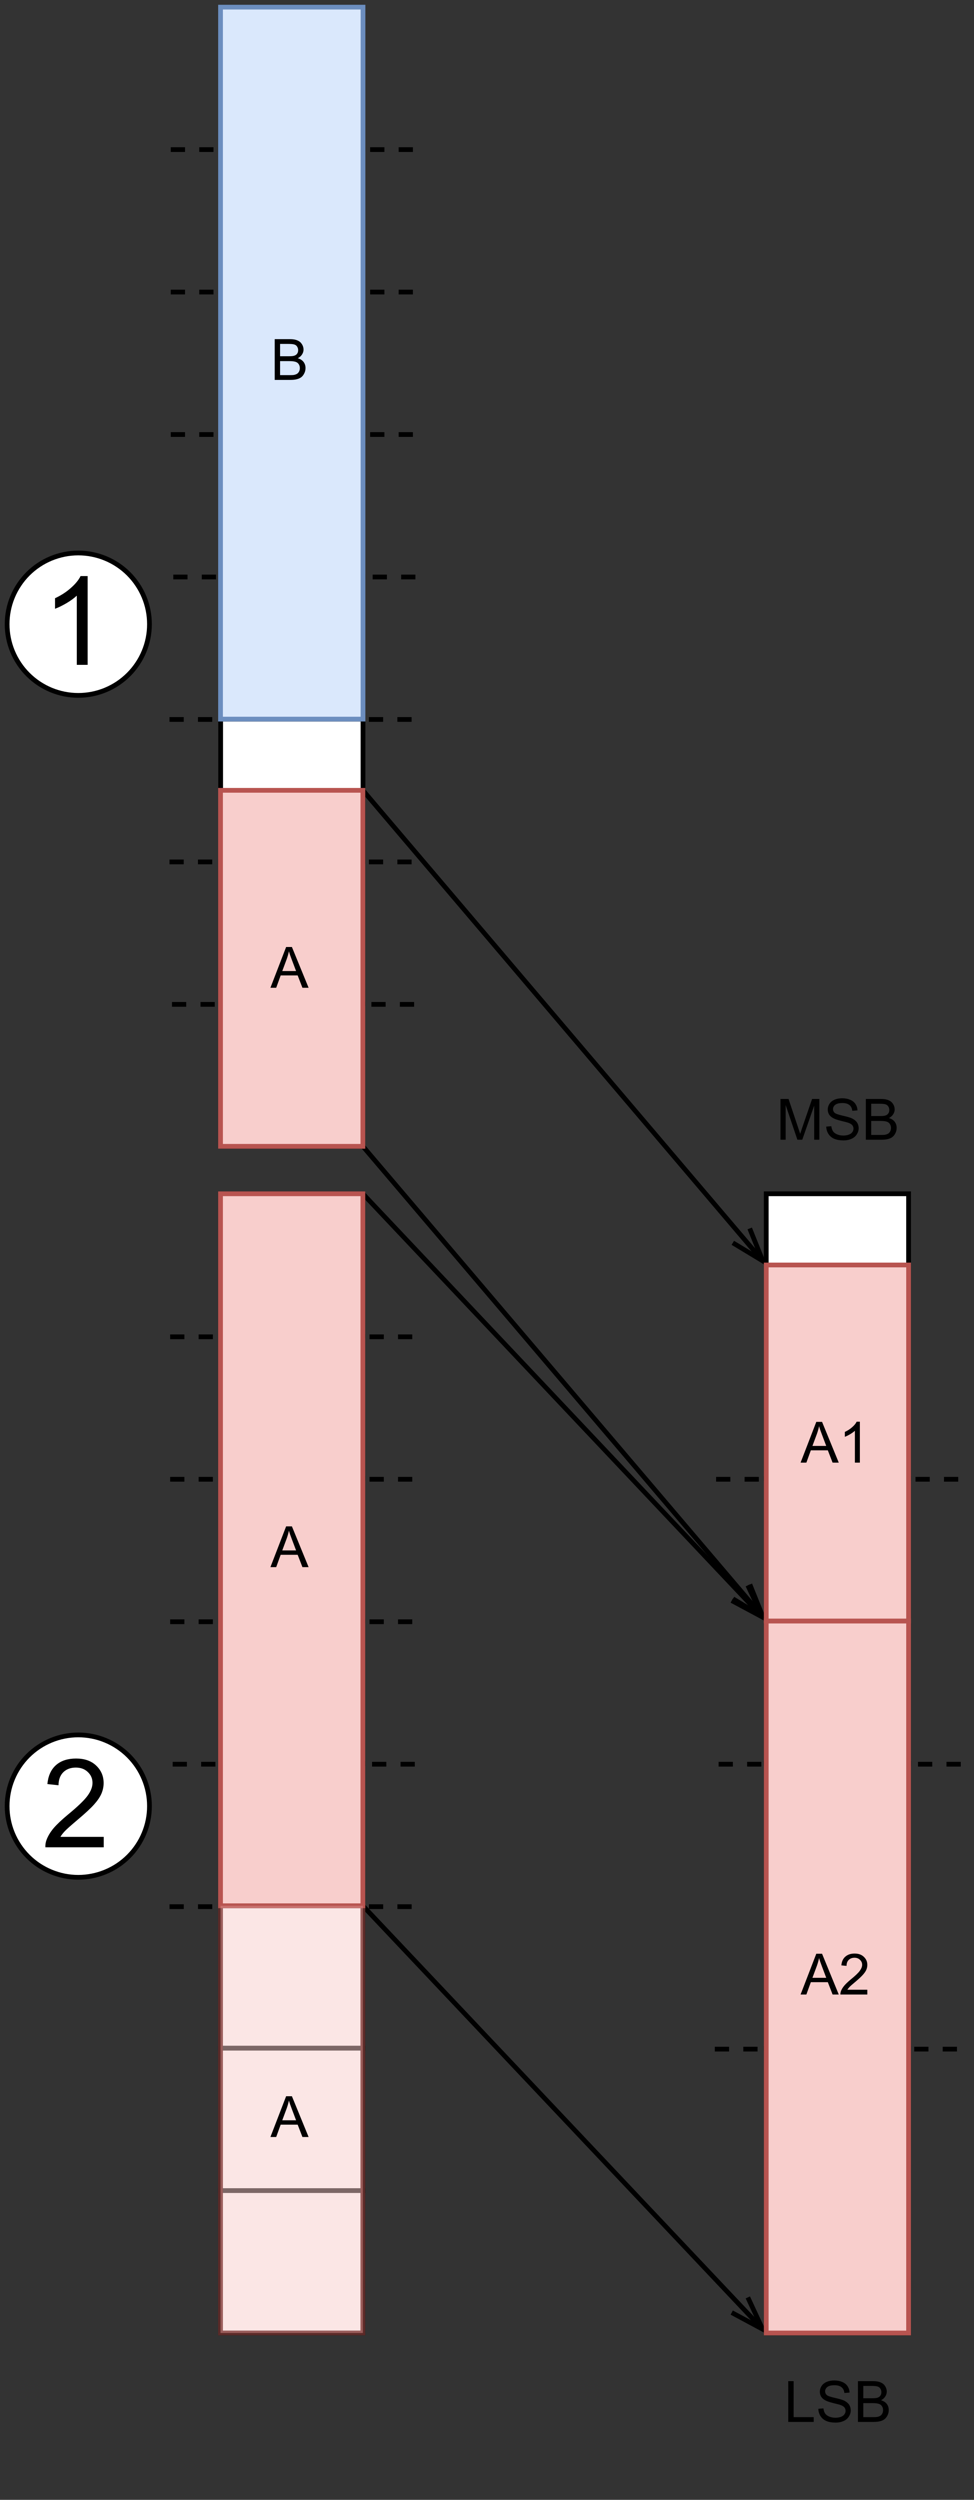 <?xml version="1.0" encoding="UTF-8" standalone="no"?>
<svg 
   width="153.12pt"
   height="392.88pt"
   viewBox="0 0 153.12 392.88"
   version="1.1"
   id="svg194"
   xmlns:xlink="http://www.w3.org/1999/xlink"
   xmlns="http://www.w3.org/2000/svg"
   xmlns:svg="http://www.w3.org/2000/svg" content="%3Cmxfile%20host%3D%22app.diagrams.net%22%20modified%3D%222022-07-29T11%3A00%3A37.454Z%22%20agent%3D%225.0%20(X11%3B%20Linux%20x86_64)%20AppleWebKit%2F537.36%20(KHTML%2C%20like%20Gecko)%20Chrome%2F103.0.506.134%20Safari%2F537.36%22%20etag%3D%22vVcLPGraogbUC_F0J_pX%22%20version%3D%2220.2.2%22%20type%3D%22google%22%3E%3Cdiagram%20id%3D%22mTlOBaSOl8-bejXsYEsp%22%20name%3D%22End_to_curr_sec%22%3E7Zxbk6I4FMc%2FjY9rAeH6qPZctmqmdqucqu2dNxoisIuEgtjqfPoNEq5RxJZIemlfmhzgAL9%2FiOecxJ6B1fbwJbFj%2FztyYThTJPcwA08zRZFlQyd%2FMssxt%2BgSNXhJ4NKDKsM6%2BAVzo0aNu8CFaeM4jFCIg7hpdFAUQQc3bHaSoH3zsA0KmxeNbY9eUKoMa8cOIXPYX4GL%2FdyqAKBXO77CwPOLS%2Buamu%2FZ2sXR1HPq2y7a10zg0wysEoRwvrU9rGCYwSu45Od9vrC3vLMERrjPCXD1%2B3JnqR76%2BlM9mOgZGj%2Bs36iXVzvc0SemN4uPBQIYuYuMJGlFKCLGpWunPsy8yqTh421INxO0i9zTDom02PujF4OuV6dL7%2FYLRFuIkyM5YF%2BR1ig8v8a4sCUwtHHw2lTKpoJ7pbvyCn%2BigNyJItG%2BqcvqHACr%2FBi5A9pPVUlqOkzRLnEg9VHH3Hara3NAzi4%2BcrdbbCcexIxbslFDUplOmt6grzJtfRWp0ldvCKEpd%2BiryJW%2BoNstZ33BtPW1ah%2BzIYQCrMZe661q67e45ay2Om21Vf2S2rI6kNraXDVu8cxZcO1D8AuCG9wE7%2FbMWXD9Q%2FAL47nES%2FArnjkLbkxbcKMZPgFwR1R2zRdnJc1pKynX3qBWzGTcE2pLl0Jtxi1nfa0Pfc%2FrC%2B5JlS%2Fry7jlrK%2FcI1duyrb3AwzXse1ke%2FeJHTc19kI7Ta8p%2FAoTDA%2BdGhe0FJLvNL%2B6QPEK1LoBONMN2iNhXfEGxpuZ9cg%2FBWNWVmBGY9YjixONGRibWY9ESDRm%2BtjMeuQSojGzxmbWIxwXjFlZcRyNWY%2FAVzRm2tjMegSTojEzR2ZW9PPBmA3AycjKwW%2BLyXRunHrM6QnAqW9MwY%2FT0PE%2BJ049vxP5cRo6xufDqe%2BYzo8TG9d%2FX5OH1UNy5eVLQrY8XD5%2BDR55ZtwkZIeBF5FthxCCCTFkZALHDhd0xzZw3ez0ZQLT4Jf9cnKVoY%2Bz7Pj0ZNpypj1lvnYYpfmyisx1ihP0L1yhEBG%2FRZViE4RhyzSISEq71gpUViRVe%2BSXCJtIfFtPWhJdHluSofOUATidiX9kRZpLElutGi0cGjpV4YRNEwzb0NkKJ2ymYNiGTlj4YFNksbABAXOWc9hUwbAJmMLoRejQnn4aDZKA%2Bcu5OYqx6%2B1AwPzlHKexa%2ByAzV9YUMRPEKfwOiQ7jfP12JvgkIFdblCE6fJuEvENQrEsSRWpsqmOjJDNLuT3hVApHmE0hBNfAWUaF5eOWy3mt0yz3%2BCW94rlia946vjJwT2Lnzp%2BcvDgdVBg4guhOgRu1x4HErjtlrfAE14JZSgWjyHaIOm%2BOEN0UaSdqsAchuhMYHGGaHXCP%2FvLBJb0SwKXs0hvEViqvcFKt1veAp%2FRk%2BBf0yYVtCkcSrCPPBTZ4TeEYqrtPxDjI805smmLpvLwEODn2vbfte2nA%2FV7ahyLRkQe7LneKM%2FJGtVJp1Z1VtkXUQyjH34Q5dbPQcalu9%2FlCnbBolljrknHgcVM6NWe3LuL3pUqqWA0kaU3iCzNtXcic98B60Eys3WZBSP8TQWs5oTjTAEvpqZqUmvWkdg3pgMdh1%2FJq2cJVW6PnsOx1YQdJ7m%2BCsbQPfzCl6LarC49OlNR9Xc2QiojD5FG3yFSEmuIZGtK%2F5MhUjH71WMNjRdatprzcLSZ%2FQ%2FiL8AZldOhuZOWkY8EfRdYt5P04SRg6y0LNr4Xv3ufW9zY80cS%2FCIAja11LNg5m3cJF4w9dmhsmYFdancfWt0x4cuGReva0NzwG5bls2PCvFg3cW%2FXJc3q%2F0LlwVD137XAp%2F8A%3C%2Fdiagram%3E%3C%2Fmxfile%3E">
  <rect x="0" y="0" width="153.12" height="392.88" fill="#333333" stroke="none"/>
  <defs
     id="defs34">
    <g
       id="g32">
      <g
         id="glyph-0-0" />
      <g
         id="glyph-0-1">
        <path
           d="M 0.672 0 L 0.672 -6.406 L 1.938 -6.406 L 3.453 -1.875 C 3.598 -1.445 3.703 -1.129 3.766 -0.922 C 3.836 -1.148 3.953 -1.492 4.109 -1.953 L 5.641 -6.406 L 6.781 -6.406 L 6.781 0 L 5.969 0 L 5.969 -5.359 L 4.094 0 L 3.328 0 L 1.484 -5.453 L 1.484 0 Z M 0.672 0 "
           id="path3" />
      </g>
      <g
         id="glyph-0-2">
        <path
           d="M 0.406 -2.062 L 1.203 -2.125 C 1.242 -1.801 1.332 -1.535 1.469 -1.328 C 1.602 -1.129 1.816 -0.969 2.109 -0.844 C 2.398 -0.719 2.727 -0.656 3.094 -0.656 C 3.414 -0.656 3.703 -0.703 3.953 -0.797 C 4.203 -0.891 4.383 -1.02 4.5 -1.188 C 4.625 -1.352 4.688 -1.535 4.688 -1.734 C 4.688 -1.941 4.629 -2.117 4.516 -2.266 C 4.398 -2.41 4.207 -2.535 3.938 -2.641 C 3.758 -2.711 3.375 -2.816 2.781 -2.953 C 2.195 -3.098 1.789 -3.234 1.562 -3.359 C 1.25 -3.516 1.016 -3.711 0.859 -3.953 C 0.711 -4.191 0.641 -4.457 0.641 -4.75 C 0.641 -5.07 0.734 -5.375 0.922 -5.656 C 1.109 -5.938 1.375 -6.148 1.719 -6.297 C 2.07 -6.441 2.469 -6.516 2.906 -6.516 C 3.375 -6.516 3.789 -6.438 4.156 -6.281 C 4.52 -6.133 4.801 -5.91 5 -5.609 C 5.195 -5.316 5.301 -4.984 5.312 -4.609 L 4.5 -4.547 C 4.457 -4.953 4.305 -5.254 4.047 -5.453 C 3.797 -5.66 3.426 -5.766 2.938 -5.766 C 2.426 -5.766 2.051 -5.672 1.812 -5.484 C 1.582 -5.297 1.469 -5.07 1.469 -4.812 C 1.469 -4.582 1.551 -4.391 1.719 -4.234 C 1.875 -4.086 2.297 -3.938 2.984 -3.781 C 3.68 -3.625 4.156 -3.488 4.406 -3.375 C 4.781 -3.195 5.055 -2.977 5.234 -2.719 C 5.41 -2.457 5.5 -2.156 5.5 -1.812 C 5.5 -1.469 5.398 -1.145 5.203 -0.844 C 5.016 -0.539 4.738 -0.305 4.375 -0.141 C 4.008 0.023 3.598 0.109 3.141 0.109 C 2.555 0.109 2.066 0.023 1.672 -0.141 C 1.285 -0.305 0.977 -0.562 0.75 -0.906 C 0.531 -1.25 0.414 -1.633 0.406 -2.062 Z M 0.406 -2.062 "
           id="path6" />
      </g>
      <g
         id="glyph-0-3">
        <path
           d="M 0.656 0 L 0.656 -6.406 L 3.062 -6.406 C 3.551 -6.406 3.941 -6.336 4.234 -6.203 C 4.535 -6.078 4.77 -5.879 4.938 -5.609 C 5.102 -5.348 5.188 -5.066 5.188 -4.766 C 5.188 -4.492 5.109 -4.238 4.953 -4 C 4.805 -3.758 4.582 -3.562 4.281 -3.406 C 4.676 -3.289 4.977 -3.098 5.188 -2.828 C 5.395 -2.555 5.5 -2.234 5.5 -1.859 C 5.5 -1.555 5.43 -1.273 5.297 -1.016 C 5.172 -0.766 5.016 -0.566 4.828 -0.422 C 4.648 -0.285 4.422 -0.18 4.141 -0.109 C 3.859 -0.035 3.508 0 3.094 0 Z M 1.5 -3.719 L 2.891 -3.719 C 3.266 -3.719 3.535 -3.742 3.703 -3.797 C 3.91 -3.859 4.066 -3.961 4.172 -4.109 C 4.285 -4.254 4.344 -4.441 4.344 -4.672 C 4.344 -4.879 4.289 -5.062 4.188 -5.219 C 4.094 -5.383 3.945 -5.5 3.75 -5.562 C 3.562 -5.625 3.238 -5.656 2.781 -5.656 L 1.5 -5.656 Z M 1.5 -0.75 L 3.094 -0.75 C 3.375 -0.75 3.566 -0.758 3.672 -0.781 C 3.867 -0.82 4.031 -0.879 4.156 -0.953 C 4.289 -1.035 4.398 -1.156 4.484 -1.312 C 4.566 -1.469 4.609 -1.648 4.609 -1.859 C 4.609 -2.098 4.547 -2.305 4.422 -2.484 C 4.305 -2.66 4.141 -2.781 3.922 -2.844 C 3.703 -2.914 3.391 -2.953 2.984 -2.953 L 1.5 -2.953 Z M 1.5 -0.75 "
           id="path9" />
      </g>
      <g
         id="glyph-0-4" />
      <g
         id="glyph-0-5">
        <path
           d="M 0.656 0 L 0.656 -6.406 L 1.5 -6.406 L 1.5 -0.75 L 4.656 -0.75 L 4.656 0 Z M 0.656 0 "
           id="path13" />
      </g>
      <g
         id="glyph-0-6">
        <path
           d="M -0.016 0 L 2.453 -6.406 L 3.359 -6.406 L 5.984 0 L 5.016 0 L 4.266 -1.938 L 1.594 -1.938 L 0.891 0 Z M 1.844 -2.625 L 4.016 -2.625 L 3.344 -4.406 C 3.133 -4.945 2.984 -5.391 2.891 -5.734 C 2.805 -5.328 2.691 -4.922 2.547 -4.516 Z M 1.844 -2.625 "
           id="path16" />
      </g>
      <g
         id="glyph-0-7">
        <path
           d="M 4.5 -0.75 L 4.5 0 L 0.266 0 C 0.266 -0.188 0.297 -0.367 0.359 -0.547 C 0.473 -0.836 0.645 -1.117 0.875 -1.391 C 1.113 -1.672 1.457 -2 1.906 -2.375 C 2.602 -2.938 3.07 -3.383 3.312 -3.719 C 3.562 -4.062 3.688 -4.379 3.688 -4.672 C 3.688 -4.984 3.57 -5.242 3.344 -5.453 C 3.125 -5.672 2.836 -5.781 2.484 -5.781 C 2.109 -5.781 1.805 -5.664 1.578 -5.438 C 1.348 -5.219 1.234 -4.906 1.234 -4.5 L 0.422 -4.578 C 0.473 -5.18 0.68 -5.641 1.047 -5.953 C 1.41 -6.273 1.895 -6.438 2.5 -6.438 C 3.113 -6.438 3.598 -6.266 3.953 -5.922 C 4.316 -5.578 4.5 -5.156 4.5 -4.656 C 4.5 -4.395 4.445 -4.141 4.344 -3.891 C 4.238 -3.648 4.062 -3.391 3.812 -3.109 C 3.57 -2.836 3.172 -2.461 2.609 -1.984 C 2.129 -1.586 1.82 -1.316 1.688 -1.172 C 1.562 -1.035 1.453 -0.895 1.359 -0.75 Z M 4.5 -0.75 "
           id="path19" />
      </g>
      <g
         id="glyph-0-8">
        <path
           d="M 3.328 0 L 2.547 0 L 2.547 -5.016 C 2.359 -4.836 2.109 -4.656 1.797 -4.469 C 1.492 -4.289 1.219 -4.156 0.969 -4.062 L 0.969 -4.828 C 1.414 -5.035 1.801 -5.285 2.125 -5.578 C 2.457 -5.867 2.691 -6.156 2.828 -6.438 L 3.328 -6.438 Z M 3.328 0 "
           id="path22" />
      </g>
      <g
         id="glyph-1-0" />
      <g
         id="glyph-1-1">
        <path
           d="M 9.766 -1.641 L 9.766 0 L 0.594 0 C 0.57 -0.406 0.633 -0.801 0.781 -1.188 C 1.02 -1.812 1.395 -2.426 1.906 -3.031 C 2.426 -3.633 3.172 -4.336 4.141 -5.141 C 5.648 -6.379 6.672 -7.359 7.203 -8.078 C 7.734 -8.797 8 -9.477 8 -10.125 C 8 -10.801 7.754 -11.367 7.266 -11.828 C 6.785 -12.297 6.156 -12.531 5.375 -12.531 C 4.562 -12.531 3.906 -12.285 3.406 -11.797 C 2.914 -11.305 2.664 -10.625 2.656 -9.75 L 0.906 -9.938 C 1.031 -11.238 1.484 -12.234 2.266 -12.922 C 3.047 -13.609 4.098 -13.953 5.422 -13.953 C 6.754 -13.953 7.805 -13.582 8.578 -12.844 C 9.359 -12.102 9.75 -11.188 9.75 -10.094 C 9.75 -9.531 9.633 -8.977 9.406 -8.438 C 9.176 -7.906 8.797 -7.344 8.266 -6.75 C 7.742 -6.156 6.867 -5.344 5.641 -4.312 C 4.617 -3.445 3.961 -2.863 3.672 -2.562 C 3.379 -2.258 3.141 -1.953 2.953 -1.641 Z M 9.766 -1.641 "
           id="path26" />
      </g>
      <g
         id="glyph-1-2">
        <path
           d="M 7.234 0 L 5.531 0 L 5.531 -10.875 C 5.113 -10.477 4.57 -10.082 3.906 -9.688 C 3.238 -9.301 2.641 -9.008 2.109 -8.812 L 2.109 -10.469 C 3.066 -10.914 3.898 -11.457 4.609 -12.094 C 5.328 -12.727 5.832 -13.348 6.125 -13.953 L 7.234 -13.953 Z M 7.234 0 "
           id="path29" />
      </g>
    </g>
  </defs>
  <path
     fill-rule="nonzero"
     fill="rgb(0%, 0%, 0%)"
     fill-opacity="1"
     d="M 26.75 209.723 L 28.988 209.723 L 28.988 210.469 L 26.75 210.469 M 31.227 209.723 L 33.465 209.723 L 33.465 210.469 L 31.227 210.469 M 35.703 209.723 L 37.945 209.723 L 37.945 210.469 L 35.703 210.469 M 40.184 209.723 L 42.422 209.723 L 42.422 210.469 L 40.184 210.469 M 44.66 209.723 L 46.898 209.723 L 46.898 210.469 L 44.66 210.469 M 49.141 209.723 L 51.379 209.723 L 51.379 210.469 L 49.141 210.469 M 53.617 209.723 L 55.855 209.723 L 55.855 210.469 L 53.617 210.469 M 58.094 209.723 L 60.336 209.723 L 60.336 210.469 L 58.094 210.469 M 62.574 209.723 L 64.812 209.723 L 64.812 210.469 L 62.574 210.469 "
     id="path36" />
  <path
     fill-rule="nonzero"
     fill="rgb(0%, 0%, 0%)"
     fill-opacity="1"
     d="M 26.652 299.281 L 28.891 299.281 L 28.891 300.027 L 26.652 300.027 M 31.129 299.281 L 33.367 299.281 L 33.367 300.027 L 31.129 300.027 M 35.609 299.281 L 37.848 299.281 L 37.848 300.027 L 35.609 300.027 M 40.086 299.281 L 42.324 299.281 L 42.324 300.027 L 40.086 300.027 M 44.562 299.281 L 46.805 299.281 L 46.805 300.027 L 44.562 300.027 M 49.043 299.281 L 51.281 299.281 L 51.281 300.027 L 49.043 300.027 M 53.52 299.281 L 55.758 299.281 L 55.758 300.027 L 53.52 300.027 M 58 299.281 L 60.238 299.281 L 60.238 300.027 L 58 300.027 M 62.477 299.281 L 64.715 299.281 L 64.715 300.027 L 62.477 300.027 "
     id="path38" />
  <path
     fill-rule="nonzero"
     fill="rgb(0%, 0%, 0%)"
     fill-opacity="1"
     d="M 27.242 90.309 L 29.48 90.309 L 29.48 91.055 L 27.242 91.055 M 31.719 90.309 L 33.957 90.309 L 33.957 91.055 L 31.719 91.055 M 36.199 90.309 L 38.438 90.309 L 38.438 91.055 L 36.199 91.055 M 40.676 90.309 L 42.914 90.309 L 42.914 91.055 L 40.676 91.055 M 45.152 90.309 L 47.395 90.309 L 47.395 91.055 L 45.152 91.055 M 49.633 90.309 L 51.871 90.309 L 51.871 91.055 L 49.633 91.055 M 54.109 90.309 L 56.348 90.309 L 56.348 91.055 L 54.109 91.055 M 58.586 90.309 L 60.828 90.309 L 60.828 91.055 L 58.586 91.055 M 63.066 90.309 L 65.305 90.309 L 65.305 91.055 L 63.066 91.055 "
     id="path40" />
  <path
     fill-rule="nonzero"
     fill="rgb(0%, 0%, 0%)"
     fill-opacity="1"
     d="M 26.848 23.137 L 29.086 23.137 L 29.086 23.883 L 26.848 23.883 M 31.324 23.137 L 33.562 23.137 L 33.562 23.883 L 31.324 23.883 M 35.801 23.137 L 38.043 23.137 L 38.043 23.883 L 35.801 23.883 M 40.281 23.137 L 42.52 23.137 L 42.52 23.883 L 40.281 23.883 M 44.758 23.137 L 46.996 23.137 L 46.996 23.883 L 44.758 23.883 M 49.234 23.137 L 51.477 23.137 L 51.477 23.883 L 49.234 23.883 M 53.715 23.137 L 55.953 23.137 L 55.953 23.883 L 53.715 23.883 M 58.191 23.137 L 60.43 23.137 L 60.43 23.883 L 58.191 23.883 M 62.672 23.137 L 64.91 23.137 L 64.91 23.883 L 62.672 23.883 "
     id="path42" />
  <path
     fill-rule="nonzero"
     fill="rgb(0%, 0%, 0%)"
     fill-opacity="1"
     d="M 26.848 45.527 L 29.086 45.527 L 29.086 46.273 L 26.848 46.273 M 31.324 45.527 L 33.562 45.527 L 33.562 46.273 L 31.324 46.273 M 35.801 45.527 L 38.043 45.527 L 38.043 46.273 L 35.801 46.273 M 40.281 45.527 L 42.52 45.527 L 42.52 46.273 L 40.281 46.273 M 44.758 45.527 L 46.996 45.527 L 46.996 46.273 L 44.758 46.273 M 49.234 45.527 L 51.477 45.527 L 51.477 46.273 L 49.234 46.273 M 53.715 45.527 L 55.953 45.527 L 55.953 46.273 L 53.715 46.273 M 58.191 45.527 L 60.43 45.527 L 60.43 46.273 L 58.191 46.273 M 62.672 45.527 L 64.91 45.527 L 64.91 46.273 L 62.672 46.273 "
     id="path44" />
  <path
     fill-rule="nonzero"
     fill="rgb(0%, 0%, 0%)"
     fill-opacity="1"
     d="M 26.848 67.918 L 29.086 67.918 L 29.086 68.664 L 26.848 68.664 M 31.324 67.918 L 33.562 67.918 L 33.562 68.664 L 31.324 68.664 M 35.801 67.918 L 38.043 67.918 L 38.043 68.664 L 35.801 68.664 M 40.281 67.918 L 42.52 67.918 L 42.52 68.664 L 40.281 68.664 M 44.758 67.918 L 46.996 67.918 L 46.996 68.664 L 44.758 68.664 M 49.234 67.918 L 51.477 67.918 L 51.477 68.664 L 49.234 68.664 M 53.715 67.918 L 55.953 67.918 L 55.953 68.664 L 53.715 68.664 M 58.191 67.918 L 60.43 67.918 L 60.43 68.664 L 58.191 68.664 M 62.672 67.918 L 64.91 67.918 L 64.91 68.664 L 62.672 68.664 "
     id="path46" />
  <path
     fill-rule="nonzero"
     fill="rgb(0%, 0%, 0%)"
     fill-opacity="1"
     d="M 27.039 157.477 L 29.277 157.477 L 29.277 158.223 L 27.039 158.223 M 31.52 157.477 L 33.758 157.477 L 33.758 158.223 L 31.52 158.223 M 35.996 157.477 L 38.234 157.477 L 38.234 158.223 L 35.996 158.223 M 40.473 157.477 L 42.715 157.477 L 42.715 158.223 L 40.473 158.223 M 44.953 157.477 L 47.191 157.477 L 47.191 158.223 L 44.953 158.223 M 49.43 157.477 L 51.668 157.477 L 51.668 158.223 L 49.43 158.223 M 53.91 157.477 L 56.148 157.477 L 56.148 158.223 L 53.91 158.223 M 58.387 157.477 L 60.625 157.477 L 60.625 158.223 L 58.387 158.223 M 62.863 157.477 L 65.102 157.477 L 65.102 158.223 L 62.863 158.223 "
     id="path48" />
  <path
     fill-rule="nonzero"
     fill="rgb(0%, 0%, 0%)"
     fill-opacity="1"
     d="M 26.645 112.699 L 28.883 112.699 L 28.883 113.445 L 26.645 113.445 M 31.121 112.699 L 33.363 112.699 L 33.363 113.445 L 31.121 113.445 M 35.602 112.699 L 37.84 112.699 L 37.84 113.445 L 35.602 113.445 M 40.078 112.699 L 42.316 112.699 L 42.316 113.445 L 40.078 113.445 M 44.555 112.699 L 46.797 112.699 L 46.797 113.445 L 44.555 113.445 M 49.035 112.699 L 51.273 112.699 L 51.273 113.445 L 49.035 113.445 M 53.512 112.699 L 55.75 112.699 L 55.75 113.445 L 53.512 113.445 M 57.992 112.699 L 60.23 112.699 L 60.23 113.445 L 57.992 113.445 M 62.469 112.699 L 64.707 112.699 L 64.707 113.445 L 62.469 113.445 "
     id="path50" />
  <path
     fill-rule="nonzero"
     fill="rgb(0%, 0%, 0%)"
     fill-opacity="1"
     d="M 26.645 135.086 L 28.883 135.086 L 28.883 135.836 L 26.645 135.836 M 31.121 135.086 L 33.363 135.086 L 33.363 135.836 L 31.121 135.836 M 35.602 135.086 L 37.84 135.086 L 37.84 135.836 L 35.602 135.836 M 40.078 135.086 L 42.316 135.086 L 42.316 135.836 L 40.078 135.836 M 44.555 135.086 L 46.797 135.086 L 46.797 135.836 L 44.555 135.836 M 49.035 135.086 L 51.273 135.086 L 51.273 135.836 L 49.035 135.836 M 53.512 135.086 L 55.75 135.086 L 55.75 135.836 L 53.512 135.836 M 57.992 135.086 L 60.23 135.086 L 60.23 135.836 L 57.992 135.836 M 62.469 135.086 L 64.707 135.086 L 64.707 135.836 L 62.469 135.836 "
     id="path52" />
  <path
     fill-rule="nonzero"
     fill="rgb(100%, 100%, 100%)"
     fill-opacity="1"
     stroke-width="1"
     stroke-linecap="butt"
     stroke-linejoin="miter"
     stroke="rgb(0%, 0%, 0%)"
     stroke-opacity="1"
     stroke-miterlimit="4"
     d="M 45.971 250.998 L 75.972 250.998 L 75.972 280.998 L 45.971 280.998 Z M 45.971 250.998 "
     transform="matrix(0.746, 0, 0, 0.746, 0.373, 0.373)"
     id="path54" />
  <path
     fill-rule="nonzero"
     fill="rgb(100%, 100%, 100%)"
     fill-opacity="1"
     stroke-width="1"
     stroke-linecap="butt"
     stroke-linejoin="miter"
     stroke="rgb(0%, 0%, 0%)"
     stroke-opacity="1"
     stroke-miterlimit="4"
     d="M 45.971 280.998 L 75.972 280.998 L 75.972 310.999 L 45.971 310.999 Z M 45.971 280.998 "
     transform="matrix(0.746, 0, 0, 0.746, 0.373, 0.373)"
     id="path56" />
  <path
     fill-rule="nonzero"
     fill="rgb(100%, 100%, 100%)"
     fill-opacity="1"
     stroke-width="1"
     stroke-linecap="butt"
     stroke-linejoin="miter"
     stroke="rgb(0%, 0%, 0%)"
     stroke-opacity="1"
     stroke-miterlimit="4"
     d="M 45.971 310.999 L 75.972 310.999 L 75.972 340.999 L 45.971 340.999 Z M 45.971 310.999 "
     transform="matrix(0.746, 0, 0, 0.746, 0.373, 0.373)"
     id="path58" />
  <path
     fill-rule="nonzero"
     fill="rgb(100%, 100%, 100%)"
     fill-opacity="1"
     stroke-width="1"
     stroke-linecap="butt"
     stroke-linejoin="miter"
     stroke="rgb(0%, 0%, 0%)"
     stroke-opacity="1"
     stroke-miterlimit="4"
     d="M 45.971 340.999 L 75.972 340.999 L 75.972 371 L 45.971 371 Z M 45.971 340.999 "
     transform="matrix(0.746, 0, 0, 0.746, 0.373, 0.373)"
     id="path60" />
  <path
     fill-rule="nonzero"
     fill="rgb(100%, 100%, 100%)"
     fill-opacity="1"
     stroke-width="1"
     stroke-linecap="butt"
     stroke-linejoin="miter"
     stroke="rgb(0%, 0%, 0%)"
     stroke-opacity="1"
     stroke-miterlimit="4"
     d="M 45.971 371 L 75.972 371 L 75.972 401 L 45.971 401 Z M 45.971 371 "
     transform="matrix(0.746, 0, 0, 0.746, 0.373, 0.373)"
     id="path62" />
  <path
     fill-rule="nonzero"
     fill="rgb(100%, 100%, 100%)"
     fill-opacity="1"
     stroke-width="1"
     stroke-linecap="butt"
     stroke-linejoin="miter"
     stroke="rgb(0%, 0%, 0%)"
     stroke-opacity="1"
     stroke-miterlimit="4"
     d="M 45.971 401 L 75.972 401 L 75.972 431.001 L 45.971 431.001 Z M 45.971 401 "
     transform="matrix(0.746, 0, 0, 0.746, 0.373, 0.373)"
     id="path64" />
  <path
     fill-rule="nonzero"
     fill="rgb(100%, 100%, 100%)"
     fill-opacity="1"
     stroke-width="1"
     stroke-linecap="butt"
     stroke-linejoin="miter"
     stroke="rgb(0%, 0%, 0%)"
     stroke-opacity="1"
     stroke-miterlimit="4"
     d="M 45.971 431.001 L 75.972 431.001 L 75.972 461.001 L 45.971 461.001 Z M 45.971 431.001 "
     transform="matrix(0.746, 0, 0, 0.746, 0.373, 0.373)"
     id="path66" />
  <path
     fill-rule="nonzero"
     fill="rgb(100%, 100%, 100%)"
     fill-opacity="1"
     stroke-width="1"
     stroke-linecap="butt"
     stroke-linejoin="miter"
     stroke="rgb(0%, 0%, 0%)"
     stroke-opacity="1"
     stroke-miterlimit="4"
     d="M 45.971 461.001 L 75.972 461.001 L 75.972 491.002 L 45.971 491.002 Z M 45.971 461.001 "
     transform="matrix(0.746, 0, 0, 0.746, 0.373, 0.373)"
     id="path68" />
  <path
     fill-rule="nonzero"
     fill="rgb(100%, 100%, 100%)"
     fill-opacity="1"
     stroke-width="1"
     stroke-linecap="butt"
     stroke-linejoin="miter"
     stroke="rgb(0%, 0%, 0%)"
     stroke-opacity="1"
     stroke-miterlimit="4"
     d="M 160.97 250.998 L 190.97 250.998 L 190.97 310.999 L 160.97 310.999 Z M 160.97 250.998 "
     transform="matrix(0.746, 0, 0, 0.746, 0.373, 0.373)"
     id="path70" />
  <path
     fill-rule="nonzero"
     fill="rgb(100%, 100%, 100%)"
     fill-opacity="1"
     stroke-width="1"
     stroke-linecap="butt"
     stroke-linejoin="miter"
     stroke="rgb(0%, 0%, 0%)"
     stroke-opacity="1"
     stroke-miterlimit="4"
     d="M 160.97 310.999 L 190.97 310.999 L 190.97 371 L 160.97 371 Z M 160.97 310.999 "
     transform="matrix(0.746, 0, 0, 0.746, 0.373, 0.373)"
     id="path72" />
  <path
     fill-rule="nonzero"
     fill="rgb(100%, 100%, 100%)"
     fill-opacity="1"
     stroke-width="1"
     stroke-linecap="butt"
     stroke-linejoin="miter"
     stroke="rgb(0%, 0%, 0%)"
     stroke-opacity="1"
     stroke-miterlimit="4"
     d="M 160.97 371 L 190.97 371 L 190.97 431.001 L 160.97 431.001 Z M 160.97 371 "
     transform="matrix(0.746, 0, 0, 0.746, 0.373, 0.373)"
     id="path74" />
  <path
     fill-rule="nonzero"
     fill="rgb(100%, 100%, 100%)"
     fill-opacity="1"
     stroke-width="1"
     stroke-linecap="butt"
     stroke-linejoin="miter"
     stroke="rgb(0%, 0%, 0%)"
     stroke-opacity="1"
     stroke-miterlimit="4"
     d="M 160.97 431.001 L 190.97 431.001 L 190.97 491.002 L 160.97 491.002 Z M 160.97 431.001 "
     transform="matrix(0.746, 0, 0, 0.746, 0.373, 0.373)"
     id="path76" />
  <g
     fill="#000000"
     fill-opacity="1"
     id="g84">
    <use
       xlink:href="#glyph-0-1"
       x="122.027"
       y="179.122"
       id="use78" />
    <use
       xlink:href="#glyph-0-2"
       x="129.487"
       y="179.122"
       id="use80" />
    <use
       xlink:href="#glyph-0-3"
       x="135.461"
       y="179.122"
       id="use82" />
  </g>
  <g
     fill="#000000"
     fill-opacity="1"
     id="g88">
    <use
       xlink:href="#glyph-0-4"
       x="141.432"
       y="179.122"
       id="use86" />
  </g>
  <g
     fill="#000000"
     fill-opacity="1"
     id="g96">
    <use
       xlink:href="#glyph-0-5"
       x="123.263"
       y="380.634"
       id="use90" />
    <use
       xlink:href="#glyph-0-2"
       x="128.244"
       y="380.634"
       id="use92" />
    <use
       xlink:href="#glyph-0-3"
       x="134.218"
       y="380.634"
       id="use94" />
  </g>
  <path
     fill-rule="nonzero"
     fill="rgb(100%, 100%, 100%)"
     fill-opacity="1"
     stroke-width="1"
     stroke-linecap="butt"
     stroke-linejoin="miter"
     stroke="rgb(0%, 0%, 0%)"
     stroke-opacity="1"
     stroke-miterlimit="4"
     d="M 45.971 1.002 L 75.972 1.002 L 75.972 30.997 L 45.971 30.997 Z M 45.971 1.002 "
     transform="matrix(0.746, 0, 0, 0.746, 0.373, 0.373)"
     id="path98" />
  <path
     fill-rule="nonzero"
     fill="rgb(100%, 100%, 100%)"
     fill-opacity="1"
     stroke-width="1"
     stroke-linecap="butt"
     stroke-linejoin="miter"
     stroke="rgb(0%, 0%, 0%)"
     stroke-opacity="1"
     stroke-miterlimit="4"
     d="M 45.971 30.997 L 75.972 30.997 L 75.972 60.998 L 45.971 60.998 Z M 45.971 30.997 "
     transform="matrix(0.746, 0, 0, 0.746, 0.373, 0.373)"
     id="path100" />
  <path
     fill-rule="nonzero"
     fill="rgb(100%, 100%, 100%)"
     fill-opacity="1"
     stroke-width="1"
     stroke-linecap="butt"
     stroke-linejoin="miter"
     stroke="rgb(0%, 0%, 0%)"
     stroke-opacity="1"
     stroke-miterlimit="4"
     d="M 45.971 60.998 L 75.972 60.998 L 75.972 90.998 L 45.971 90.998 Z M 45.971 60.998 "
     transform="matrix(0.746, 0, 0, 0.746, 0.373, 0.373)"
     id="path102" />
  <path
     fill-rule="nonzero"
     fill="rgb(100%, 100%, 100%)"
     fill-opacity="1"
     stroke-width="1"
     stroke-linecap="butt"
     stroke-linejoin="miter"
     stroke="rgb(0%, 0%, 0%)"
     stroke-opacity="1"
     stroke-miterlimit="4"
     d="M 45.971 90.998 L 75.972 90.998 L 75.972 120.999 L 45.971 120.999 Z M 45.971 90.998 "
     transform="matrix(0.746, 0, 0, 0.746, 0.373, 0.373)"
     id="path104" />
  <path
     fill-rule="nonzero"
     fill="rgb(100%, 100%, 100%)"
     fill-opacity="1"
     stroke-width="1"
     stroke-linecap="butt"
     stroke-linejoin="miter"
     stroke="rgb(0%, 0%, 0%)"
     stroke-opacity="1"
     stroke-miterlimit="4"
     d="M 45.971 120.999 L 75.972 120.999 L 75.972 150.999 L 45.971 150.999 Z M 45.971 120.999 "
     transform="matrix(0.746, 0, 0, 0.746, 0.373, 0.373)"
     id="path106" />
  <path
     fill-rule="nonzero"
     fill="rgb(100%, 100%, 100%)"
     fill-opacity="1"
     stroke-width="1"
     stroke-linecap="butt"
     stroke-linejoin="miter"
     stroke="rgb(0%, 0%, 0%)"
     stroke-opacity="1"
     stroke-miterlimit="4"
     d="M 45.998 150.999 L 75.998 150.999 L 75.998 181 L 45.998 181 Z M 45.998 150.999 "
     transform="matrix(0.746, 0, 0, 0.746, 0.373, 0.373)"
     id="path108" />
  <path
     fill-rule="nonzero"
     fill="rgb(100%, 100%, 100%)"
     fill-opacity="1"
     stroke-width="1"
     stroke-linecap="butt"
     stroke-linejoin="miter"
     stroke="rgb(0%, 0%, 0%)"
     stroke-opacity="1"
     stroke-miterlimit="4"
     d="M 45.971 181 L 75.972 181 L 75.972 211 L 45.971 211 Z M 45.971 181 "
     transform="matrix(0.746, 0, 0, 0.746, 0.373, 0.373)"
     id="path110" />
  <path
     fill-rule="nonzero"
     fill="rgb(100%, 100%, 100%)"
     fill-opacity="1"
     stroke-width="1"
     stroke-linecap="butt"
     stroke-linejoin="miter"
     stroke="rgb(0%, 0%, 0%)"
     stroke-opacity="1"
     stroke-miterlimit="4"
     d="M 45.971 211 L 75.972 211 L 75.972 241.001 L 45.971 241.001 Z M 45.971 211 "
     transform="matrix(0.746, 0, 0, 0.746, 0.373, 0.373)"
     id="path112" />
  <path
     fill-rule="nonzero"
     fill="rgb(100%, 100%, 100%)"
     fill-opacity="1"
     stroke-width="1"
     stroke-linecap="butt"
     stroke-linejoin="miter"
     stroke="rgb(0%, 0%, 0%)"
     stroke-opacity="1"
     stroke-miterlimit="4"
     d="M 30.997 380.002 C 30.997 380.986 30.903 381.959 30.71 382.928 C 30.521 383.891 30.233 384.833 29.856 385.738 C 29.48 386.649 29.019 387.513 28.469 388.334 C 27.925 389.151 27.302 389.91 26.606 390.606 C 25.91 391.302 25.151 391.925 24.335 392.474 C 23.513 393.019 22.649 393.479 21.739 393.856 C 20.828 394.233 19.891 394.521 18.928 394.709 C 17.96 394.903 16.986 395.002 16.002 395.002 C 15.013 395.002 14.04 394.903 13.071 394.714 C 12.108 394.521 11.172 394.233 10.261 393.856 C 9.35 393.479 8.487 393.019 7.665 392.474 C 6.848 391.925 6.089 391.302 5.393 390.606 C 4.697 389.91 4.074 389.151 3.53 388.334 C 2.981 387.513 2.52 386.649 2.143 385.738 C 1.766 384.833 1.478 383.891 1.29 382.928 C 1.096 381.959 1.002 380.986 1.002 380.002 C 1.002 379.013 1.096 378.039 1.29 377.076 C 1.478 376.108 1.766 375.171 2.143 374.26 C 2.52 373.35 2.981 372.486 3.53 371.664 C 4.074 370.848 4.697 370.089 5.393 369.393 C 6.089 368.697 6.848 368.074 7.665 367.53 C 8.487 366.98 9.35 366.52 10.261 366.143 C 11.172 365.766 12.108 365.478 13.071 365.29 C 14.04 365.096 15.013 365.002 16.002 365.002 C 16.986 365.002 17.96 365.096 18.928 365.29 C 19.891 365.478 20.828 365.766 21.739 366.143 C 22.649 366.52 23.513 366.98 24.335 367.53 C 25.151 368.074 25.91 368.697 26.606 369.393 C 27.302 370.089 27.925 370.848 28.469 371.664 C 29.019 372.486 29.48 373.35 29.856 374.26 C 30.233 375.171 30.521 376.108 30.71 377.071 C 30.903 378.039 30.997 379.013 30.997 380.002 Z M 30.997 380.002 "
     transform="matrix(0.746, 0, 0, 0.746, 0.373, 0.373)"
     id="path114" />
  <g
     fill="#000000"
     fill-opacity="1"
     id="g118">
    <use
       xlink:href="#glyph-1-1"
       x="6.542"
       y="290.327"
       id="use116" />
  </g>
  <path
     fill-rule="nonzero"
     fill="rgb(100%, 100%, 100%)"
     fill-opacity="1"
     stroke-width="1"
     stroke-linecap="butt"
     stroke-linejoin="miter"
     stroke="rgb(0%, 0%, 0%)"
     stroke-opacity="1"
     stroke-miterlimit="4"
     d="M 30.997 131.001 C 30.997 131.985 30.903 132.958 30.71 133.927 C 30.521 134.895 30.233 135.832 29.856 136.742 C 29.48 137.648 29.019 138.517 28.469 139.333 C 27.925 140.155 27.302 140.909 26.606 141.605 C 25.91 142.301 25.151 142.924 24.335 143.473 C 23.513 144.017 22.649 144.483 21.739 144.86 C 20.828 145.237 19.891 145.52 18.928 145.713 C 17.96 145.902 16.986 146.001 16.002 146.001 C 15.013 146.001 14.04 145.902 13.071 145.713 C 12.108 145.52 11.172 145.237 10.261 144.86 C 9.35 144.483 8.487 144.017 7.665 143.473 C 6.848 142.924 6.089 142.301 5.393 141.605 C 4.697 140.909 4.074 140.155 3.53 139.333 C 2.981 138.517 2.52 137.648 2.143 136.742 C 1.766 135.832 1.478 134.895 1.29 133.927 C 1.096 132.958 1.002 131.985 1.002 131.001 C 1.002 130.017 1.096 129.038 1.29 128.075 C 1.478 127.107 1.766 126.17 2.143 125.259 C 2.52 124.349 2.981 123.485 3.53 122.669 C 4.074 121.847 4.697 121.088 5.393 120.392 C 6.089 119.696 6.848 119.073 7.665 118.529 C 8.487 117.979 9.35 117.518 10.261 117.142 C 11.172 116.765 12.108 116.482 13.071 116.288 C 14.04 116.095 15.013 116.001 16.002 116.001 C 16.986 116.001 17.96 116.095 18.928 116.288 C 19.891 116.482 20.828 116.765 21.739 117.142 C 22.649 117.518 23.513 117.979 24.335 118.529 C 25.151 119.073 25.91 119.696 26.606 120.392 C 27.302 121.088 27.925 121.847 28.469 122.669 C 29.019 123.485 29.48 124.349 29.856 125.259 C 30.233 126.17 30.521 127.107 30.71 128.075 C 30.903 129.038 30.997 130.017 30.997 131.001 Z M 30.997 131.001 "
     transform="matrix(0.746, 0, 0, 0.746, 0.373, 0.373)"
     id="path120" />
  <g
     fill="#000000"
     fill-opacity="1"
     id="g124">
    <use
       xlink:href="#glyph-1-2"
       x="6.542"
       y="104.488"
       id="use122" />
  </g>
  <path
     fill-rule="nonzero"
     fill="rgb(0%, 0%, 0%)"
     fill-opacity="1"
     d="M 27.145 276.895 L 29.383 276.895 L 29.383 277.641 L 27.145 277.641 M 31.621 276.895 L 33.863 276.895 L 33.863 277.641 L 31.621 277.641 M 36.102 276.895 L 38.34 276.895 L 38.34 277.641 L 36.102 277.641 M 40.578 276.895 L 42.816 276.895 L 42.816 277.641 L 40.578 277.641 M 45.055 276.895 L 47.297 276.895 L 47.297 277.641 L 45.055 277.641 M 49.535 276.895 L 51.773 276.895 L 51.773 277.641 L 49.535 277.641 M 54.012 276.895 L 56.25 276.895 L 56.25 277.641 L 54.012 277.641 M 58.492 276.895 L 60.73 276.895 L 60.73 277.641 L 58.492 277.641 M 62.969 276.895 L 65.207 276.895 L 65.207 277.641 L 62.969 277.641 "
     id="path126" />
  <path
     fill-rule="nonzero"
     fill="rgb(0%, 0%, 0%)"
     fill-opacity="1"
     d="M 26.75 232.113 L 28.988 232.113 L 28.988 232.859 L 26.75 232.859 M 31.227 232.113 L 33.465 232.113 L 33.465 232.859 L 31.227 232.859 M 35.703 232.113 L 37.945 232.113 L 37.945 232.859 L 35.703 232.859 M 40.184 232.113 L 42.422 232.113 L 42.422 232.859 L 40.184 232.859 M 44.66 232.113 L 46.898 232.113 L 46.898 232.859 L 44.66 232.859 M 49.141 232.113 L 51.379 232.113 L 51.379 232.859 L 49.141 232.859 M 53.617 232.113 L 55.855 232.113 L 55.855 232.859 L 53.617 232.859 M 58.094 232.113 L 60.336 232.113 L 60.336 232.859 L 58.094 232.859 M 62.574 232.113 L 64.812 232.113 L 64.812 232.859 L 62.574 232.859 "
     id="path128" />
  <path
     fill-rule="nonzero"
     fill="rgb(0%, 0%, 0%)"
     fill-opacity="1"
     d="M 26.75 254.504 L 28.988 254.504 L 28.988 255.25 L 26.75 255.25 M 31.227 254.504 L 33.465 254.504 L 33.465 255.25 L 31.227 255.25 M 35.703 254.504 L 37.945 254.504 L 37.945 255.25 L 35.703 255.25 M 40.184 254.504 L 42.422 254.504 L 42.422 255.25 L 40.184 255.25 M 44.66 254.504 L 46.898 254.504 L 46.898 255.25 L 44.66 255.25 M 49.141 254.504 L 51.379 254.504 L 51.379 255.25 L 49.141 255.25 M 53.617 254.504 L 55.855 254.504 L 55.855 255.25 L 53.617 255.25 M 58.094 254.504 L 60.336 254.504 L 60.336 255.25 L 58.094 255.25 M 62.574 254.504 L 64.812 254.504 L 64.812 255.25 L 62.574 255.25 "
     id="path130" />
  <path
     fill-rule="nonzero"
     fill="rgb(0%, 0%, 0%)"
     fill-opacity="1"
     d="M 112.973 276.895 L 115.211 276.895 L 115.211 277.641 L 112.973 277.641 M 117.453 276.895 L 119.691 276.895 L 119.691 277.641 L 117.453 277.641 M 121.93 276.895 L 124.168 276.895 L 124.168 277.641 L 121.93 277.641 M 126.406 276.895 L 128.648 276.895 L 128.648 277.641 L 126.406 277.641 M 130.887 276.895 L 133.125 276.895 L 133.125 277.641 L 130.887 277.641 M 135.363 276.895 L 137.602 276.895 L 137.602 277.641 L 135.363 277.641 M 139.844 276.895 L 142.082 276.895 L 142.082 277.641 L 139.844 277.641 M 144.32 276.895 L 146.559 276.895 L 146.559 277.641 L 144.32 277.641 M 148.797 276.895 L 151.039 276.895 L 151.039 277.641 L 148.797 277.641 "
     id="path132" />
  <path
     fill-rule="nonzero"
     fill="rgb(0%, 0%, 0%)"
     fill-opacity="1"
     d="M 112.578 232.113 L 114.816 232.113 L 114.816 232.859 L 112.578 232.859 M 117.055 232.113 L 119.297 232.113 L 119.297 232.859 L 117.055 232.859 M 121.535 232.113 L 123.773 232.113 L 123.773 232.859 L 121.535 232.859 M 126.012 232.113 L 128.25 232.113 L 128.25 232.859 L 126.012 232.859 M 130.492 232.113 L 132.73 232.113 L 132.73 232.859 L 130.492 232.859 M 134.969 232.113 L 137.207 232.113 L 137.207 232.859 L 134.969 232.859 M 139.445 232.113 L 141.684 232.113 L 141.684 232.859 L 139.445 232.859 M 143.926 232.113 L 146.164 232.113 L 146.164 232.859 L 143.926 232.859 M 148.402 232.113 L 150.641 232.113 L 150.641 232.859 L 148.402 232.859 "
     id="path134" />
  <path
     fill-rule="nonzero"
     fill="rgb(0%, 0%, 0%)"
     fill-opacity="1"
     d="M 112.375 321.672 L 114.617 321.672 L 114.617 322.418 L 112.375 322.418 M 116.855 321.672 L 119.094 321.672 L 119.094 322.418 L 116.855 322.418 M 121.332 321.672 L 123.57 321.672 L 123.57 322.418 L 121.332 322.418 M 125.812 321.672 L 128.051 321.672 L 128.051 322.418 L 125.812 322.418 M 130.289 321.672 L 132.527 321.672 L 132.527 322.418 L 130.289 322.418 M 134.766 321.672 L 137.008 321.672 L 137.008 322.418 L 134.766 322.418 M 139.246 321.672 L 141.484 321.672 L 141.484 322.418 L 139.246 322.418 M 143.723 321.672 L 145.961 321.672 L 145.961 322.418 L 143.723 322.418 M 148.199 321.672 L 150.441 321.672 L 150.441 322.418 L 148.199 322.418 "
     id="path136" />
  <path
     fill="none"
     stroke-width="1"
     stroke-linecap="butt"
     stroke-linejoin="miter"
     stroke="rgb(0%, 0%, 0%)"
     stroke-opacity="1"
     stroke-miterlimit="10"
     d="M 75.972 401 L 159.431 489.369 "
     transform="matrix(0.746, 0, 0, 0.746, 0.373, 0.373)"
     id="path138" />
  <path
     fill="none"
     stroke-width="1"
     stroke-linecap="butt"
     stroke-linejoin="miter"
     stroke="rgb(0%, 0%, 0%)"
     stroke-opacity="1"
     stroke-miterlimit="10"
     d="M 153.7 486.7 L 160.201 490.191 L 157.092 483.502 "
     transform="matrix(0.746, 0, 0, 0.746, 0.373, 0.373)"
     id="path140" />
  <path
     fill="none"
     stroke-width="1"
     stroke-linecap="butt"
     stroke-linejoin="miter"
     stroke="rgb(0%, 0%, 0%)"
     stroke-opacity="1"
     stroke-miterlimit="10"
     d="M 75.972 250.998 L 159.431 339.371 "
     transform="matrix(0.746, 0, 0, 0.746, 0.373, 0.373)"
     id="path142" />
  <path
     fill="none"
     stroke-width="1"
     stroke-linecap="butt"
     stroke-linejoin="miter"
     stroke="rgb(0%, 0%, 0%)"
     stroke-opacity="1"
     stroke-miterlimit="10"
     d="M 153.7 336.702 L 160.201 340.188 L 157.092 333.499 "
     transform="matrix(0.746, 0, 0, 0.746, 0.373, 0.373)"
     id="path144" />
  <path
     fill-rule="nonzero"
     fill="rgb(97.249%, 80.779%, 79.999%)"
     fill-opacity="1"
     stroke-width="1"
     stroke-linecap="butt"
     stroke-linejoin="miter"
     stroke="rgb(72.159%, 32.939%, 31.369%)"
     stroke-opacity="1"
     stroke-miterlimit="4"
     d="M 45.971 250.998 L 75.972 250.998 L 75.972 401 L 45.971 401 Z M 45.971 250.998 "
     transform="matrix(0.746, 0, 0, 0.746, 0.373, 0.373)"
     id="path146" />
  <g
     fill="#000000"
     fill-opacity="1"
     id="g150">
    <use
       xlink:href="#glyph-0-6"
       x="42.53"
       y="246.293"
       id="use148" />
  </g>
  <path
     fill="none"
     stroke-width="1"
     stroke-linecap="butt"
     stroke-linejoin="miter"
     stroke="rgb(0%, 0%, 0%)"
     stroke-opacity="1"
     stroke-miterlimit="10"
     d="M 75.972 241.001 L 159.552 339.298 "
     transform="matrix(0.746, 0, 0, 0.746, 0.373, 0.373)"
     id="path152" />
  <path
     fill="none"
     stroke-width="1"
     stroke-linecap="butt"
     stroke-linejoin="miter"
     stroke="rgb(0%, 0%, 0%)"
     stroke-opacity="1"
     stroke-miterlimit="10"
     d="M 153.962 336.331 L 160.279 340.151 L 157.521 333.3 "
     transform="matrix(0.746, 0, 0, 0.746, 0.373, 0.373)"
     id="path154" />
  <path
     fill="none"
     stroke-width="1"
     stroke-linecap="butt"
     stroke-linejoin="miter"
     stroke="rgb(0%, 0%, 0%)"
     stroke-opacity="1"
     stroke-miterlimit="10"
     d="M 75.972 166 L 159.52 264.302 "
     transform="matrix(0.746, 0, 0, 0.746, 0.373, 0.373)"
     id="path156" />
  <path
     fill="none"
     stroke-width="1"
     stroke-linecap="butt"
     stroke-linejoin="miter"
     stroke="rgb(0%, 0%, 0%)"
     stroke-opacity="1"
     stroke-miterlimit="10"
     d="M 153.93 261.329 L 160.248 265.15 L 157.489 258.299 "
     transform="matrix(0.746, 0, 0, 0.746, 0.373, 0.373)"
     id="path158" />
  <path
     fill-rule="nonzero"
     fill="rgb(97.249%, 80.779%, 79.999%)"
     fill-opacity="1"
     stroke-width="1"
     stroke-linecap="butt"
     stroke-linejoin="miter"
     stroke="rgb(72.159%, 32.939%, 31.369%)"
     stroke-opacity="1"
     stroke-miterlimit="4"
     d="M 45.971 166 L 75.972 166 L 75.972 241.001 L 45.971 241.001 Z M 45.971 166 "
     transform="matrix(0.746, 0, 0, 0.746, 0.373, 0.373)"
     id="path160" />
  <g
     fill="#000000"
     fill-opacity="1"
     id="g164">
    <use
       xlink:href="#glyph-0-6"
       x="42.53"
       y="155.239"
       id="use162" />
  </g>
  <path
     fill-rule="nonzero"
     fill="rgb(97.249%, 80.779%, 79.999%)"
     fill-opacity="0.502"
     stroke-width="1"
     stroke-linecap="butt"
     stroke-linejoin="miter"
     stroke="rgb(72.159%, 32.939%, 31.369%)"
     stroke-opacity="0.502"
     stroke-miterlimit="4"
     d="M 45.971 401 L 75.972 401 L 75.972 491.002 L 45.971 491.002 Z M 45.971 401 "
     transform="matrix(0.746, 0, 0, 0.746, 0.373, 0.373)"
     id="path166" />
  <g
     fill="#000000"
     fill-opacity="1"
     id="g170">
    <use
       xlink:href="#glyph-0-6"
       x="42.53"
       y="335.854"
       id="use168" />
  </g>
  <path
     fill-rule="nonzero"
     fill="rgb(97.249%, 80.779%, 79.999%)"
     fill-opacity="1"
     stroke-width="1"
     stroke-linecap="butt"
     stroke-linejoin="miter"
     stroke="rgb(72.159%, 32.939%, 31.369%)"
     stroke-opacity="1"
     stroke-miterlimit="4"
     d="M 160.97 340.999 L 190.97 340.999 L 190.97 491.002 L 160.97 491.002 Z M 160.97 340.999 "
     transform="matrix(0.746, 0, 0, 0.746, 0.373, 0.373)"
     id="path172" />
  <g
     fill="#000000"
     fill-opacity="1"
     id="g178">
    <use
       xlink:href="#glyph-0-6"
       x="125.875"
       y="313.463"
       id="use174" />
    <use
       xlink:href="#glyph-0-7"
       x="131.849"
       y="313.463"
       id="use176" />
  </g>
  <path
     fill-rule="nonzero"
     fill="rgb(97.249%, 80.779%, 79.999%)"
     fill-opacity="1"
     stroke-width="1"
     stroke-linecap="butt"
     stroke-linejoin="miter"
     stroke="rgb(72.159%, 32.939%, 31.369%)"
     stroke-opacity="1"
     stroke-miterlimit="4"
     d="M 160.97 265.998 L 190.97 265.998 L 190.97 340.999 L 160.97 340.999 Z M 160.97 265.998 "
     transform="matrix(0.746, 0, 0, 0.746, 0.373, 0.373)"
     id="path180" />
  <g
     fill="#000000"
     fill-opacity="1"
     id="g186">
    <use
       xlink:href="#glyph-0-6"
       x="125.875"
       y="229.873"
       id="use182" />
    <use
       xlink:href="#glyph-0-8"
       x="131.849"
       y="229.873"
       id="use184" />
  </g>
  <path
     fill-rule="nonzero"
     fill="rgb(85.489%, 90.979%, 98.819%)"
     fill-opacity="1"
     stroke-width="1"
     stroke-linecap="butt"
     stroke-linejoin="miter"
     stroke="rgb(42.349%, 55.688%, 74.899%)"
     stroke-opacity="1"
     stroke-miterlimit="4"
     d="M 45.971 1.002 L 75.998 1.002 L 75.998 150.999 L 45.971 150.999 Z M 45.971 1.002 "
     transform="matrix(0.746, 0, 0, 0.746, 0.373, 0.373)"
     id="path188" />
  <g
     fill="#000000"
     fill-opacity="1"
     id="g192">
    <use
       xlink:href="#glyph-0-3"
       x="42.53"
       y="59.707"
       id="use190" />
  </g>
</svg>
